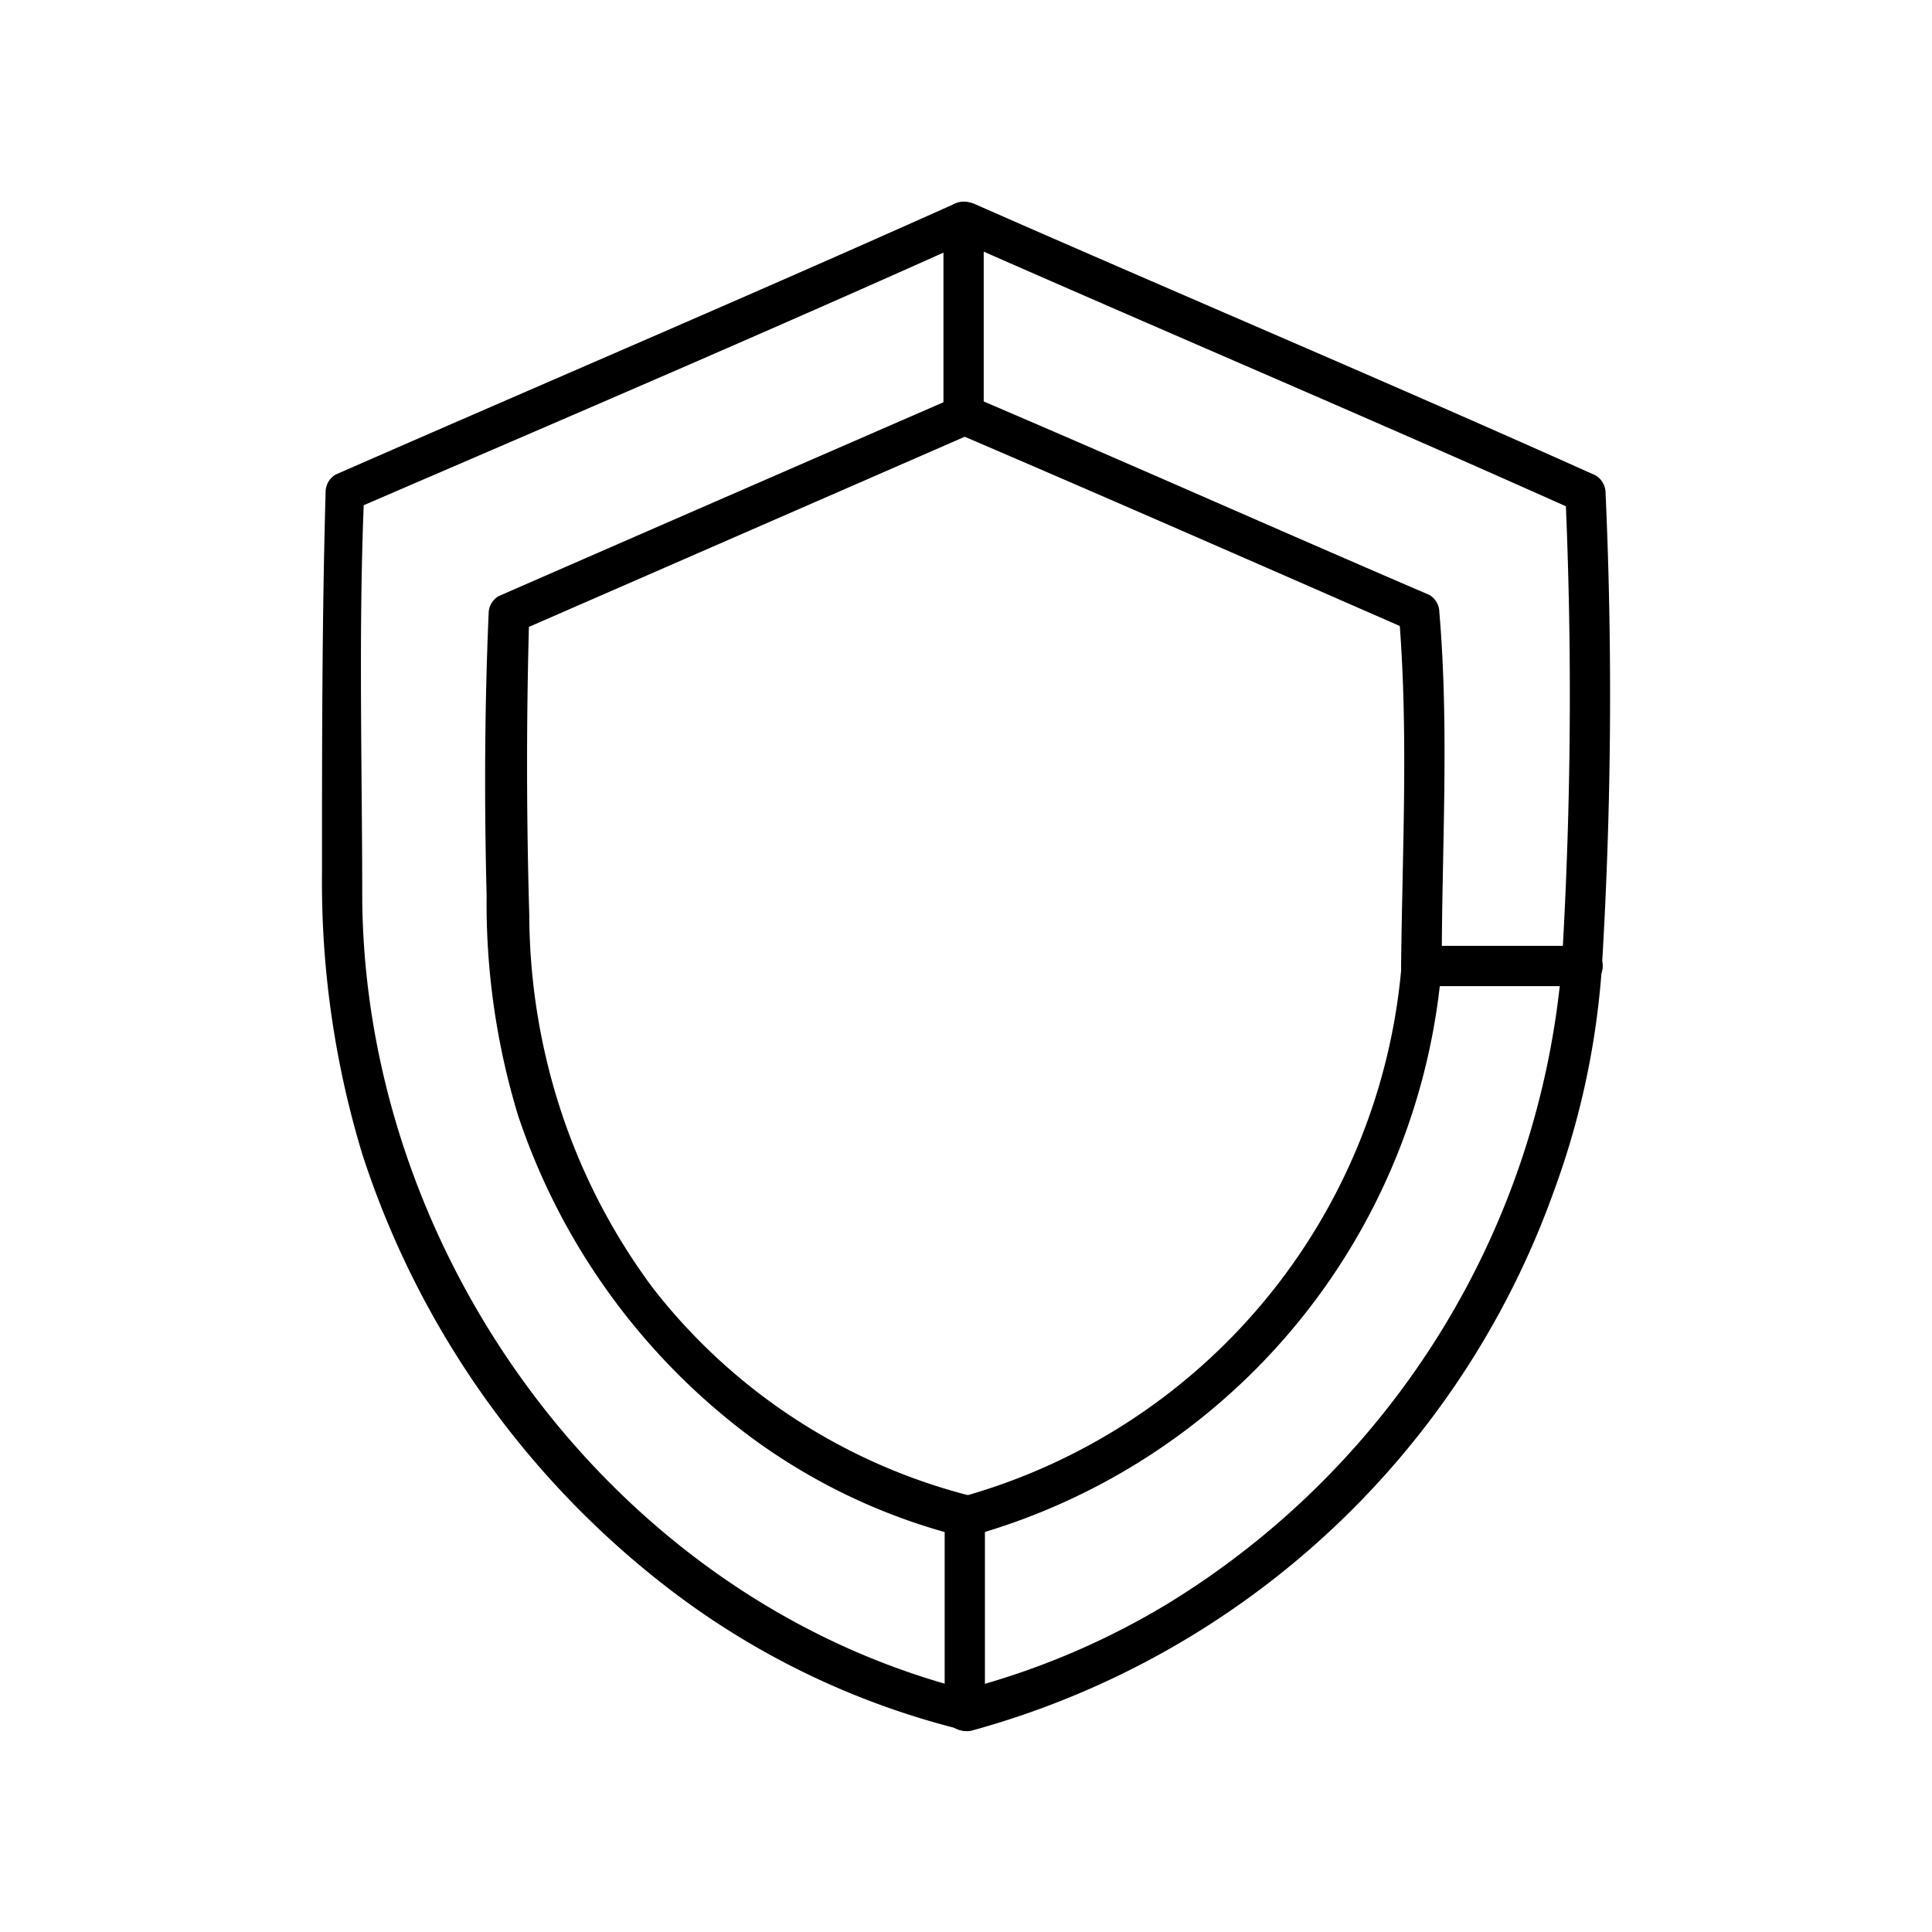 <svg xmlns="http://www.w3.org/2000/svg" viewBox="0 0 48 48">
  <defs>
    <style>
      .a {
        fill: #000;
      }

      .b {
        fill: none;
      }
    </style>
  </defs>
  <g>
    <g>
      <g>
        <path class="a" d="M24.1,42C15.35,39.81,9.1,31.32,9,22.39c0-3.39-.1-6.78.05-10.17l-.24.43C14,10.41,19.1,8.23,24.19,5.94c.59-.26.08-1.13-.51-.86C18.59,7.36,13.45,9.55,8.34,11.79a.5.5,0,0,0-.25.43C8,15.37,8,18.52,8,21.67a23.26,23.26,0,0,0,1,7,22.27,22.27,0,0,0,7.8,10.94,19.72,19.72,0,0,0,7,3.34.5.5,0,0,0,.27-1Z"/>
        <path class="a" d="M23.68,9.89Q18,12.36,12.39,14.81a.5.5,0,0,0-.25.43c-.1,2.34-.11,4.67-.05,7a18.1,18.1,0,0,0,.78,5.47,16.45,16.45,0,0,0,5.79,8,14.92,14.92,0,0,0,5.17,2.45.5.5,0,0,0,.27-1A14.52,14.52,0,0,1,16.22,32,15.44,15.44,0,0,1,14,27.79a15.79,15.79,0,0,1-.85-5.05q-.11-3.75,0-7.5l-.25.44,11.3-4.93c.59-.26.08-1.12-.51-.86Z"/>
      </g>
      <g>
        <path class="a" d="M35.82,24c0-2.93.19-5.86-.06-8.79a.5.5,0,0,0-.25-.43c-3.77-1.62-7.52-3.29-11.29-4.9-.59-.25-1.1.61-.51.86C27.49,12.36,31.23,14,35,15.65l-.25-.44c.25,2.93.09,5.86.06,8.79a.5.5,0,0,0,1,0Z"/>
        <path class="a" d="M23.71,5.93C28.85,8.2,34,10.38,39.13,12.68l-.24-.43A112.33,112.33,0,0,1,38.8,24c0,.65,1,.64,1,0a112.33,112.33,0,0,0,.09-11.75.51.51,0,0,0-.25-.44c-5.12-2.3-10.29-4.48-15.42-6.74-.58-.26-1.09.6-.51.86Z"/>
      </g>
      <g>
        <path class="a" d="M38.8,24A20.63,20.63,0,0,1,29,39.85,19,19,0,0,1,23.86,42c-.62.15-.36,1.12.27,1A21.35,21.35,0,0,0,38.6,29.61,20.08,20.08,0,0,0,39.8,24c.05-.64-.95-.64-1,0Z"/>
        <path class="a" d="M24.13,38.16A16.06,16.06,0,0,0,35.82,24c0-.64-1-.64-1,0a15,15,0,0,1-11,13.21.5.5,0,0,0,.27,1Z"/>
      </g>
    </g>
    <rect class="b" width="48" height="48"/>
    <path class="a" d="M23.47,37.7v4.8a.5.5,0,0,0,1,0V37.7a.5.5,0,0,0-1,0Z"/>
    <path class="a" d="M35.32,24.5h4a.5.5,0,0,0,0-1h-4a.5.5,0,0,0,0,1Z"/>
    <path class="a" d="M24.44,10.32V5.51a.5.5,0,0,0-1,0v4.81a.5.5,0,0,0,1,0Z"/>
  </g>
</svg>
